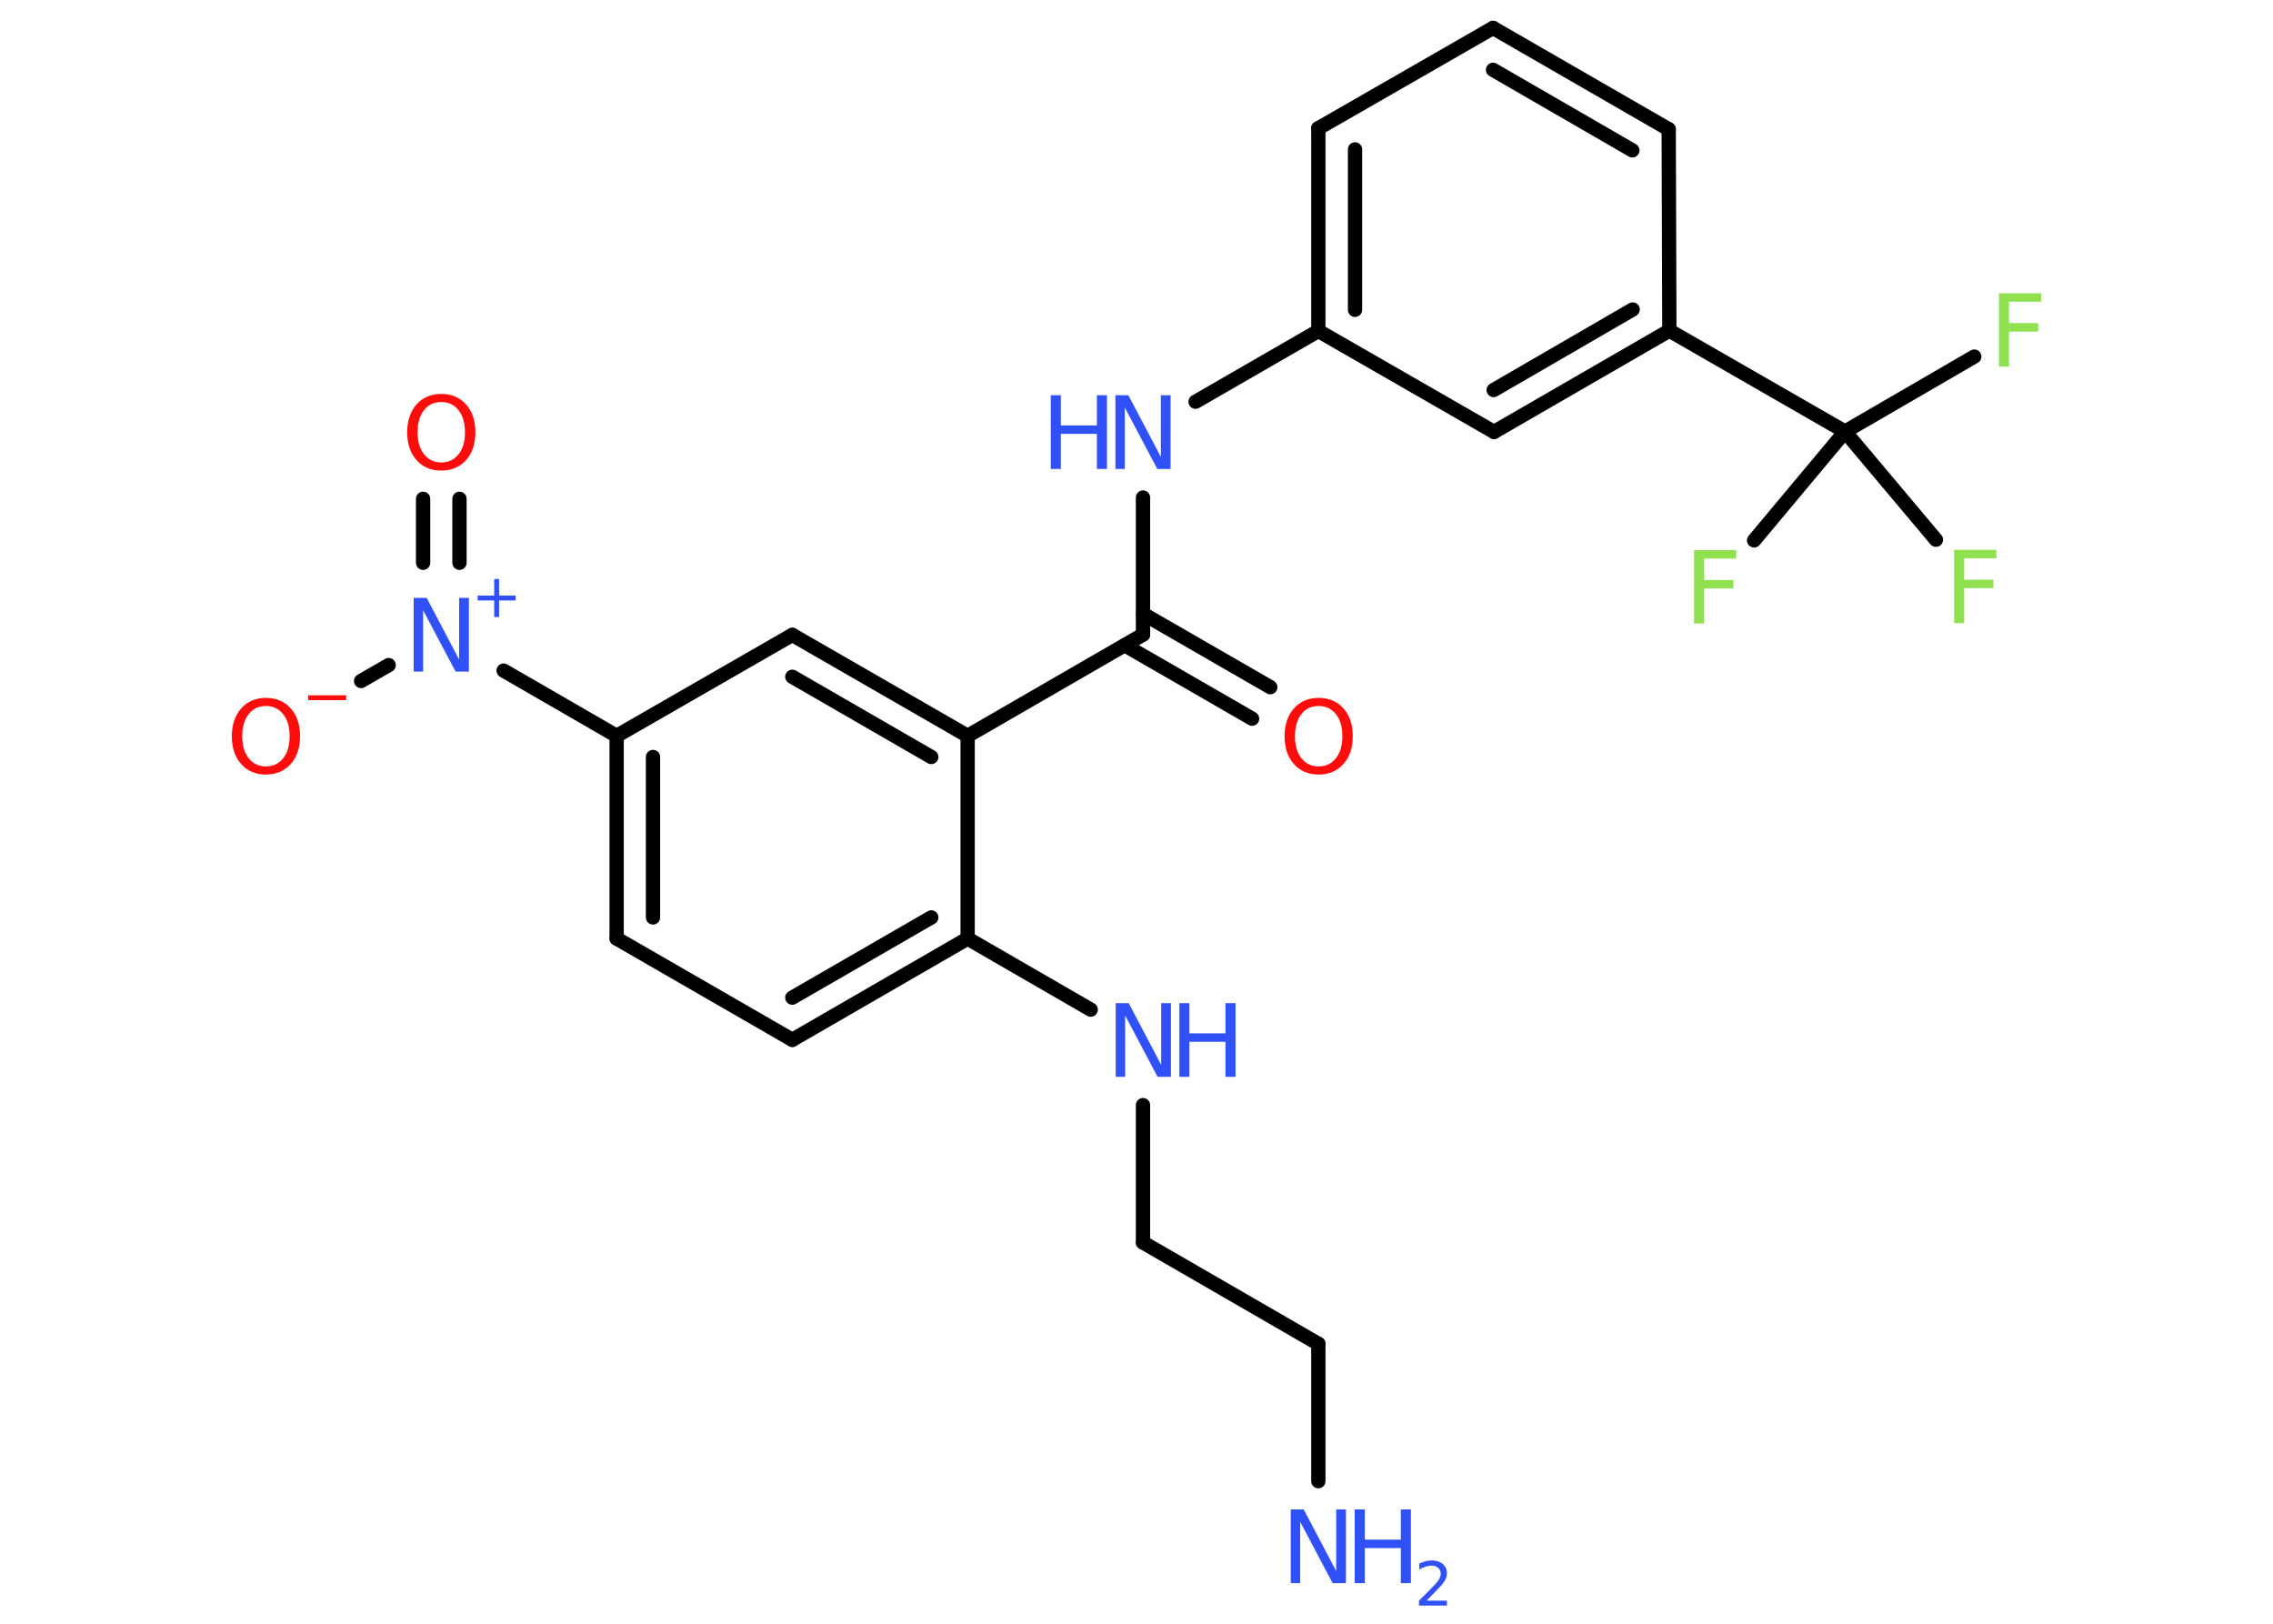 <?xml version='1.0' encoding='UTF-8'?>
<!DOCTYPE svg PUBLIC "-//W3C//DTD SVG 1.1//EN" "http://www.w3.org/Graphics/SVG/1.1/DTD/svg11.dtd">
<svg version='1.2' xmlns='http://www.w3.org/2000/svg' xmlns:xlink='http://www.w3.org/1999/xlink' width='70.0mm' height='50.0mm' viewBox='0 0 70.0 50.0'>
  <desc>Generated by the Chemistry Development Kit (http://github.com/cdk)</desc>
  <g stroke-linecap='round' stroke-linejoin='round' stroke='#000000' stroke-width='.44' fill='#3050F8'>
    <rect x='.0' y='.0' width='70.0' height='50.0' fill='#FFFFFF' stroke='none'/>
    <g id='mol1' class='mol'>
      <line id='mol1bnd1' class='bond' x1='40.6' y1='45.61' x2='40.6' y2='41.38'/>
      <line id='mol1bnd2' class='bond' x1='40.6' y1='41.38' x2='35.2' y2='38.26'/>
      <line id='mol1bnd3' class='bond' x1='35.2' y1='38.26' x2='35.2' y2='34.03'/>
      <line id='mol1bnd4' class='bond' x1='33.59' y1='31.09' x2='29.8' y2='28.9'/>
      <g id='mol1bnd5' class='bond'>
        <line x1='24.4' y1='32.02' x2='29.8' y2='28.9'/>
        <line x1='24.4' y1='30.72' x2='28.68' y2='28.25'/>
      </g>
      <line id='mol1bnd6' class='bond' x1='24.4' y1='32.02' x2='18.99' y2='28.9'/>
      <g id='mol1bnd7' class='bond'>
        <line x1='18.99' y1='22.66' x2='18.99' y2='28.9'/>
        <line x1='20.11' y1='23.31' x2='20.11' y2='28.25'/>
      </g>
      <line id='mol1bnd8' class='bond' x1='18.99' y1='22.66' x2='15.51' y2='20.65'/>
      <g id='mol1bnd9' class='bond'>
        <line x1='13.03' y1='17.33' x2='13.03' y2='15.36'/>
        <line x1='14.15' y1='17.33' x2='14.15' y2='15.36'/>
      </g>
      <line id='mol1bnd10' class='bond' x1='11.97' y1='20.48' x2='11.12' y2='20.97'/>
      <line id='mol1bnd11' class='bond' x1='18.99' y1='22.66' x2='24.4' y2='19.55'/>
      <g id='mol1bnd12' class='bond'>
        <line x1='29.8' y1='22.66' x2='24.4' y2='19.55'/>
        <line x1='28.68' y1='23.31' x2='24.4' y2='20.84'/>
      </g>
      <line id='mol1bnd13' class='bond' x1='29.8' y1='28.9' x2='29.8' y2='22.66'/>
      <line id='mol1bnd14' class='bond' x1='29.8' y1='22.66' x2='35.2' y2='19.54'/>
      <g id='mol1bnd15' class='bond'>
        <line x1='35.2' y1='18.9' x2='39.12' y2='21.16'/>
        <line x1='34.64' y1='19.87' x2='38.56' y2='22.13'/>
      </g>
      <line id='mol1bnd16' class='bond' x1='35.2' y1='19.54' x2='35.2' y2='15.32'/>
      <line id='mol1bnd17' class='bond' x1='36.82' y1='12.37' x2='40.6' y2='10.19'/>
      <g id='mol1bnd18' class='bond'>
        <line x1='40.6' y1='3.95' x2='40.6' y2='10.19'/>
        <line x1='41.73' y1='4.6' x2='41.73' y2='9.54'/>
      </g>
      <line id='mol1bnd19' class='bond' x1='40.6' y1='3.95' x2='45.98' y2='.86'/>
      <g id='mol1bnd20' class='bond'>
        <line x1='51.39' y1='3.98' x2='45.98' y2='.86'/>
        <line x1='50.27' y1='4.63' x2='45.98' y2='2.15'/>
      </g>
      <line id='mol1bnd21' class='bond' x1='51.39' y1='3.98' x2='51.41' y2='10.18'/>
      <line id='mol1bnd22' class='bond' x1='51.41' y1='10.18' x2='56.82' y2='13.29'/>
      <line id='mol1bnd23' class='bond' x1='56.82' y1='13.29' x2='60.8' y2='10.98'/>
      <line id='mol1bnd24' class='bond' x1='56.82' y1='13.29' x2='54.02' y2='16.64'/>
      <line id='mol1bnd25' class='bond' x1='56.82' y1='13.29' x2='59.62' y2='16.62'/>
      <g id='mol1bnd26' class='bond'>
        <line x1='46.01' y1='13.3' x2='51.41' y2='10.18'/>
        <line x1='46.0' y1='12.01' x2='50.28' y2='9.53'/>
      </g>
      <line id='mol1bnd27' class='bond' x1='40.6' y1='10.19' x2='46.01' y2='13.3'/>
      <g id='mol1atm1' class='atom'>
        <path d='M39.74 46.48h.41l1.0 1.9v-1.9h.3v2.27h-.41l-1.0 -1.89v1.89h-.29v-2.27z' stroke='none'/>
        <path d='M41.72 46.48h.31v.93h1.11v-.93h.31v2.27h-.31v-1.08h-1.11v1.08h-.31v-2.27z' stroke='none'/>
        <path d='M43.92 49.29h.64v.15h-.86v-.15q.11 -.11 .29 -.29q.18 -.18 .23 -.24q.09 -.1 .12 -.17q.03 -.07 .03 -.13q.0 -.11 -.08 -.18q-.08 -.07 -.2 -.07q-.09 .0 -.18 .03q-.1 .03 -.2 .09v-.19q.11 -.04 .21 -.07q.1 -.02 .17 -.02q.21 .0 .34 .11q.13 .11 .13 .28q.0 .08 -.03 .16q-.03 .08 -.11 .18q-.02 .03 -.14 .15q-.12 .13 -.34 .35z' stroke='none'/>
      </g>
      <g id='mol1atm4' class='atom'>
        <path d='M34.35 30.89h.41l1.0 1.9v-1.9h.3v2.27h-.41l-1.0 -1.89v1.89h-.29v-2.27z' stroke='none'/>
        <path d='M36.32 30.89h.31v.93h1.11v-.93h.31v2.27h-.31v-1.08h-1.11v1.08h-.31v-2.27z' stroke='none'/>
      </g>
      <g id='mol1atm9' class='atom'>
        <path d='M12.73 18.41h.41l1.0 1.9v-1.9h.3v2.27h-.41l-1.0 -1.89v1.89h-.29v-2.27z' stroke='none'/>
        <path d='M15.37 17.83v.51h.51v.15h-.51v.51h-.15v-.51h-.51v-.15h.51v-.51h.15z' stroke='none'/>
      </g>
      <path id='mol1atm10' class='atom' d='M13.59 12.38q-.34 .0 -.53 .25q-.2 .25 -.2 .68q.0 .43 .2 .68q.2 .25 .53 .25q.33 .0 .53 -.25q.2 -.25 .2 -.68q.0 -.43 -.2 -.68q-.2 -.25 -.53 -.25zM13.59 12.13q.47 .0 .76 .32q.29 .32 .29 .86q.0 .54 -.29 .86q-.29 .32 -.76 .32q-.48 .0 -.76 -.32q-.29 -.32 -.29 -.86q.0 -.53 .29 -.86q.29 -.32 .76 -.32z' stroke='none' fill='#FF0D0D'/>
      <g id='mol1atm11' class='atom'>
        <path d='M8.19 21.74q-.34 .0 -.53 .25q-.2 .25 -.2 .68q.0 .43 .2 .68q.2 .25 .53 .25q.33 .0 .53 -.25q.2 -.25 .2 -.68q.0 -.43 -.2 -.68q-.2 -.25 -.53 -.25zM8.19 21.49q.47 .0 .76 .32q.29 .32 .29 .86q.0 .54 -.29 .86q-.29 .32 -.76 .32q-.48 .0 -.76 -.32q-.29 -.32 -.29 -.86q.0 -.53 .29 -.86q.29 -.32 .76 -.32z' stroke='none' fill='#FF0D0D'/>
        <path d='M9.49 21.41h1.17v.15h-1.17v-.15z' stroke='none' fill='#FF0D0D'/>
      </g>
      <path id='mol1atm15' class='atom' d='M40.61 21.74q-.34 .0 -.53 .25q-.2 .25 -.2 .68q.0 .43 .2 .68q.2 .25 .53 .25q.33 .0 .53 -.25q.2 -.25 .2 -.68q.0 -.43 -.2 -.68q-.2 -.25 -.53 -.25zM40.61 21.49q.47 .0 .76 .32q.29 .32 .29 .86q.0 .54 -.29 .86q-.29 .32 -.76 .32q-.48 .0 -.76 -.32q-.29 -.32 -.29 -.86q.0 -.53 .29 -.86q.29 -.32 .76 -.32z' stroke='none' fill='#FF0D0D'/>
      <g id='mol1atm16' class='atom'>
        <path d='M34.34 12.17h.41l1.0 1.9v-1.9h.3v2.27h-.41l-1.0 -1.89v1.89h-.29v-2.27z' stroke='none'/>
        <path d='M32.36 12.17h.31v.93h1.11v-.93h.31v2.27h-.31v-1.08h-1.11v1.08h-.31v-2.27z' stroke='none'/>
      </g>
      <path id='mol1atm23' class='atom' d='M61.56 9.03h1.3v.26h-.99v.66h.9v.26h-.9v1.08h-.31v-2.27z' stroke='none' fill='#90E050'/>
      <path id='mol1atm24' class='atom' d='M52.17 16.94h1.3v.26h-.99v.66h.9v.26h-.9v1.08h-.31v-2.27z' stroke='none' fill='#90E050'/>
      <path id='mol1atm25' class='atom' d='M60.18 16.93h1.3v.26h-.99v.66h.9v.26h-.9v1.08h-.31v-2.27z' stroke='none' fill='#90E050'/>
    </g>
  </g>
</svg>
